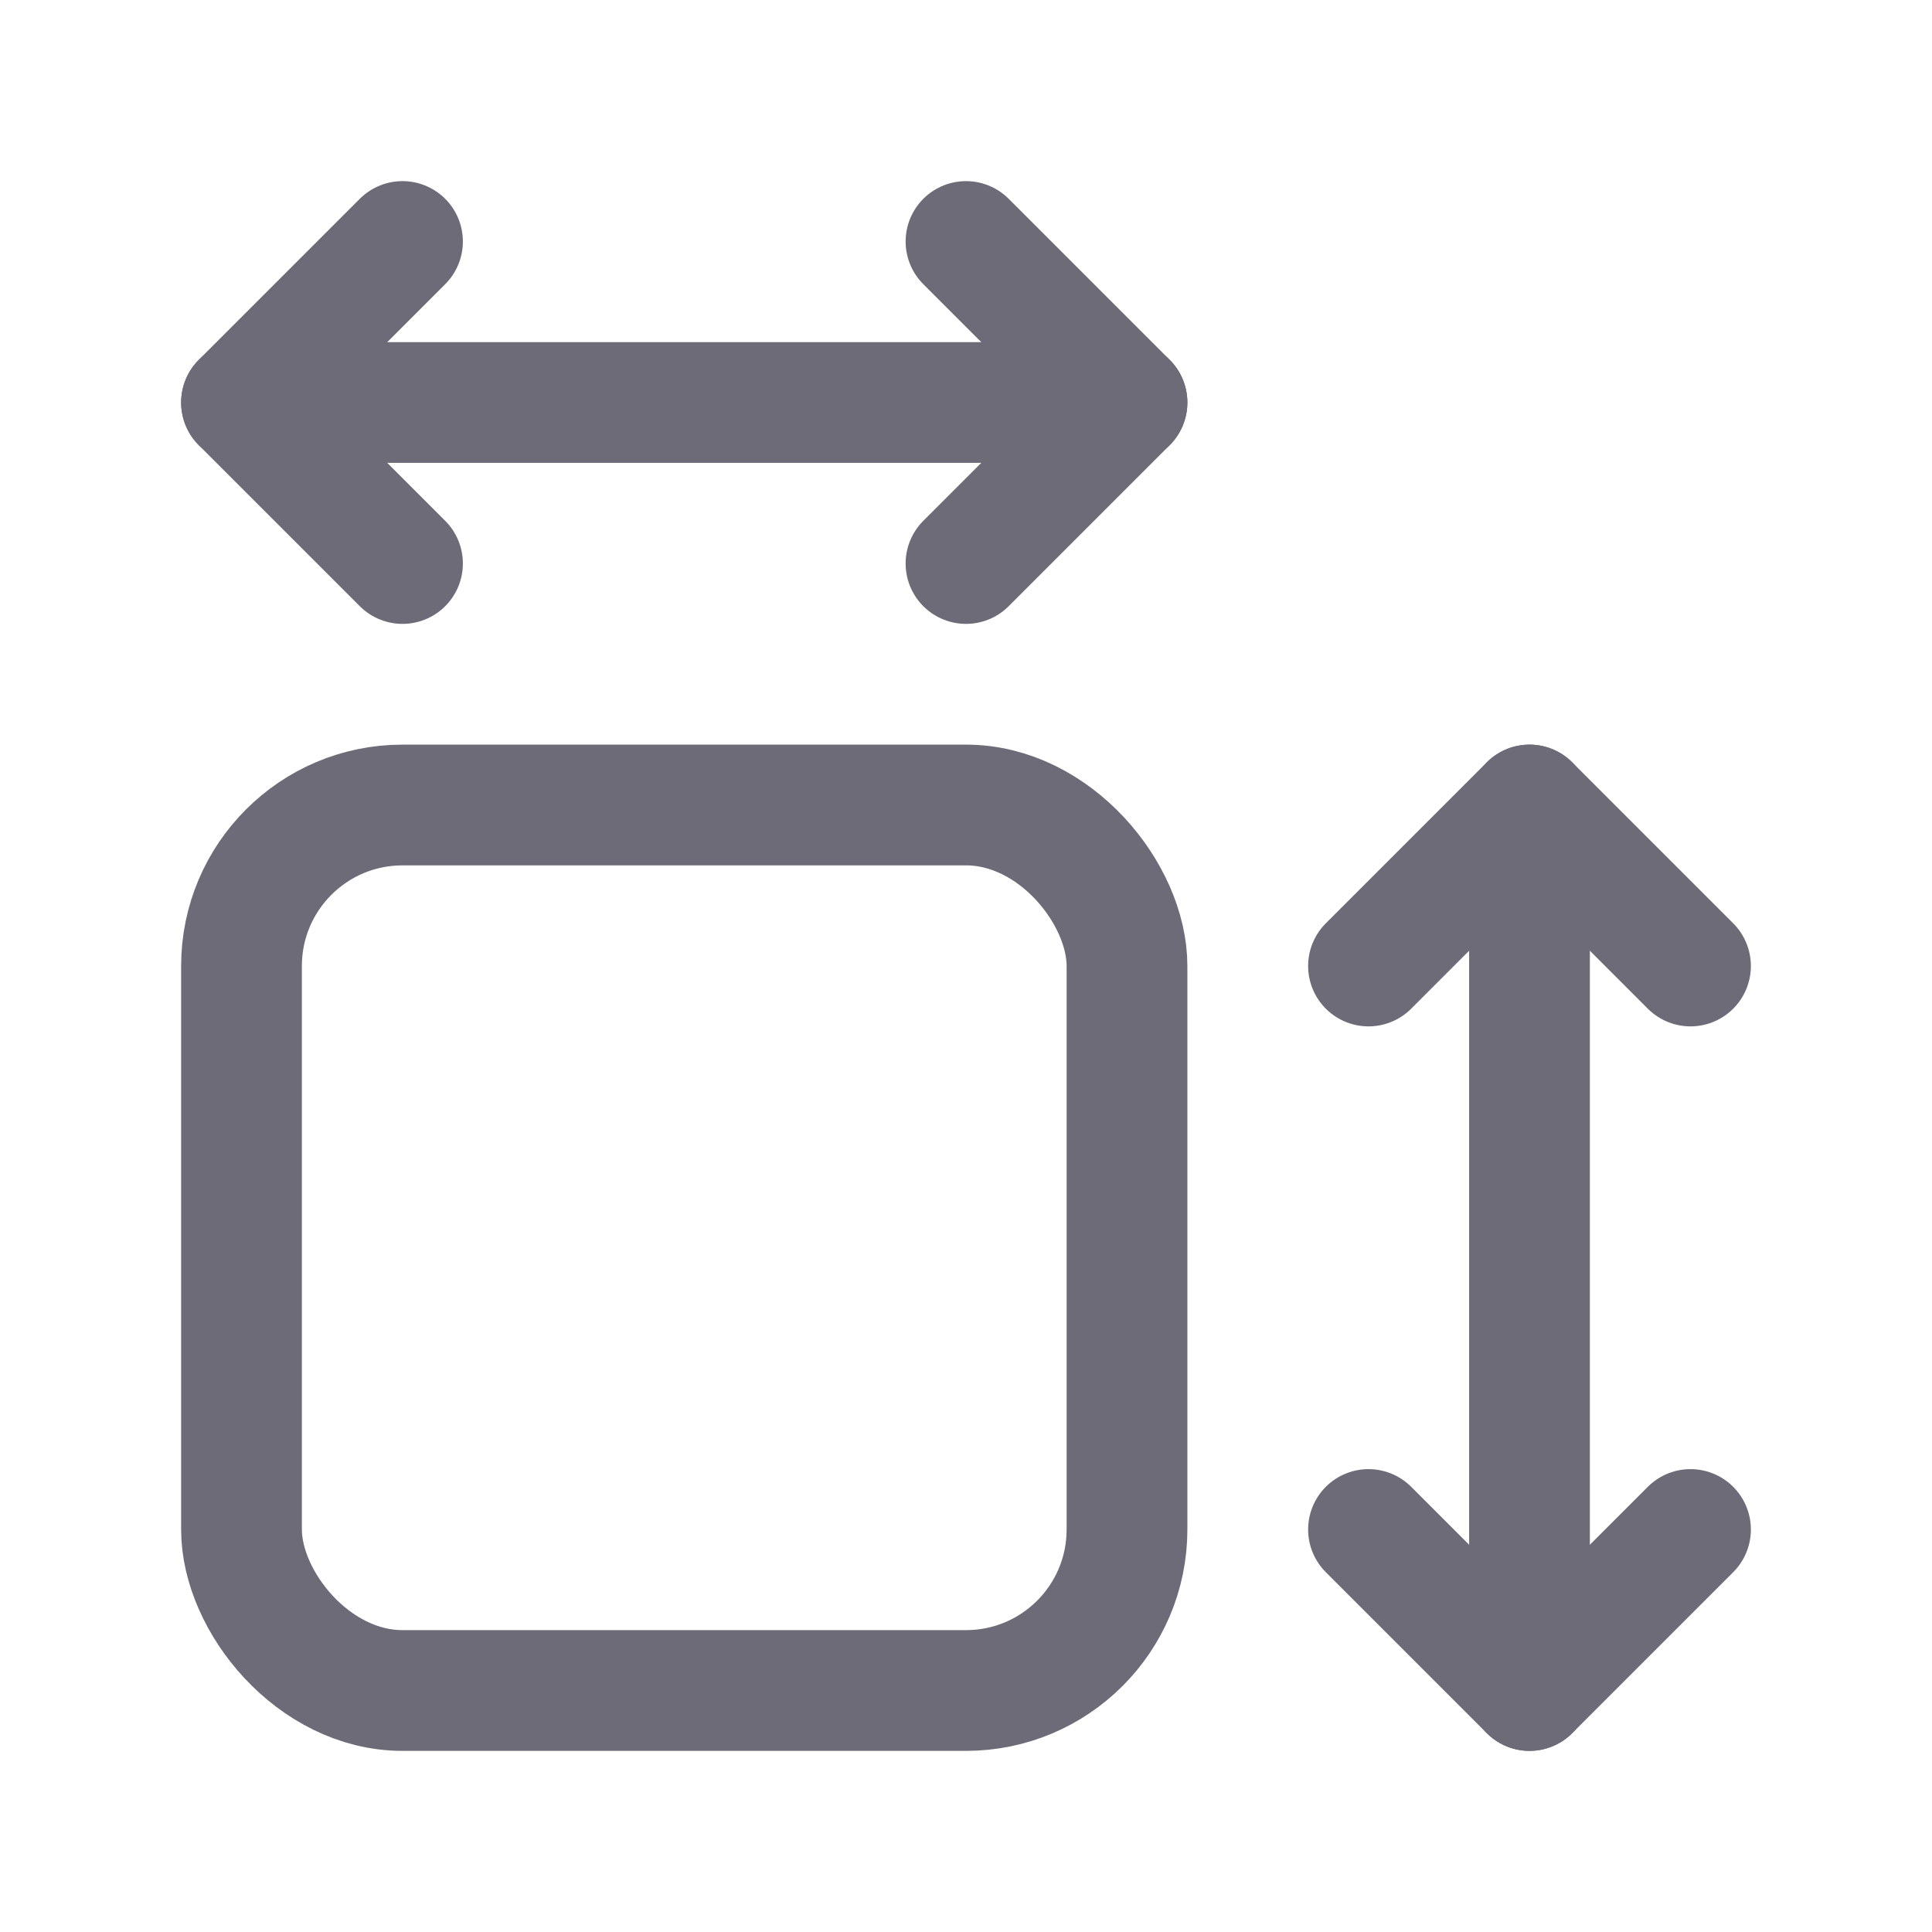 <svg width="24" height="24" viewBox="0 0 24 24" fill="none" xmlns="http://www.w3.org/2000/svg">
<path d="M3 5H14" stroke="#6D6B77" stroke-width="1.5" stroke-linecap="round" stroke-linejoin="round"/>
<path d="M12 7L14 5L12 3" stroke="#6D6B77" stroke-width="1.5" stroke-linecap="round" stroke-linejoin="round"/>
<path d="M5 3L3 5L5 7" stroke="#6D6B77" stroke-width="1.5" stroke-linecap="round" stroke-linejoin="round"/>
<path d="M19 10V21" stroke="#6D6B77" stroke-width="1.5" stroke-linecap="round" stroke-linejoin="round"/>
<path d="M17 19L19 21L21 19" stroke="#6D6B77" stroke-width="1.5" stroke-linecap="round" stroke-linejoin="round"/>
<path d="M21 12L19 10L17 12" stroke="#6D6B77" stroke-width="1.5" stroke-linecap="round" stroke-linejoin="round"/>
<rect x="3" y="10" width="11" height="11" rx="2" stroke="#6D6B77" stroke-width="1.5" stroke-linecap="round" stroke-linejoin="round"/>
</svg>
